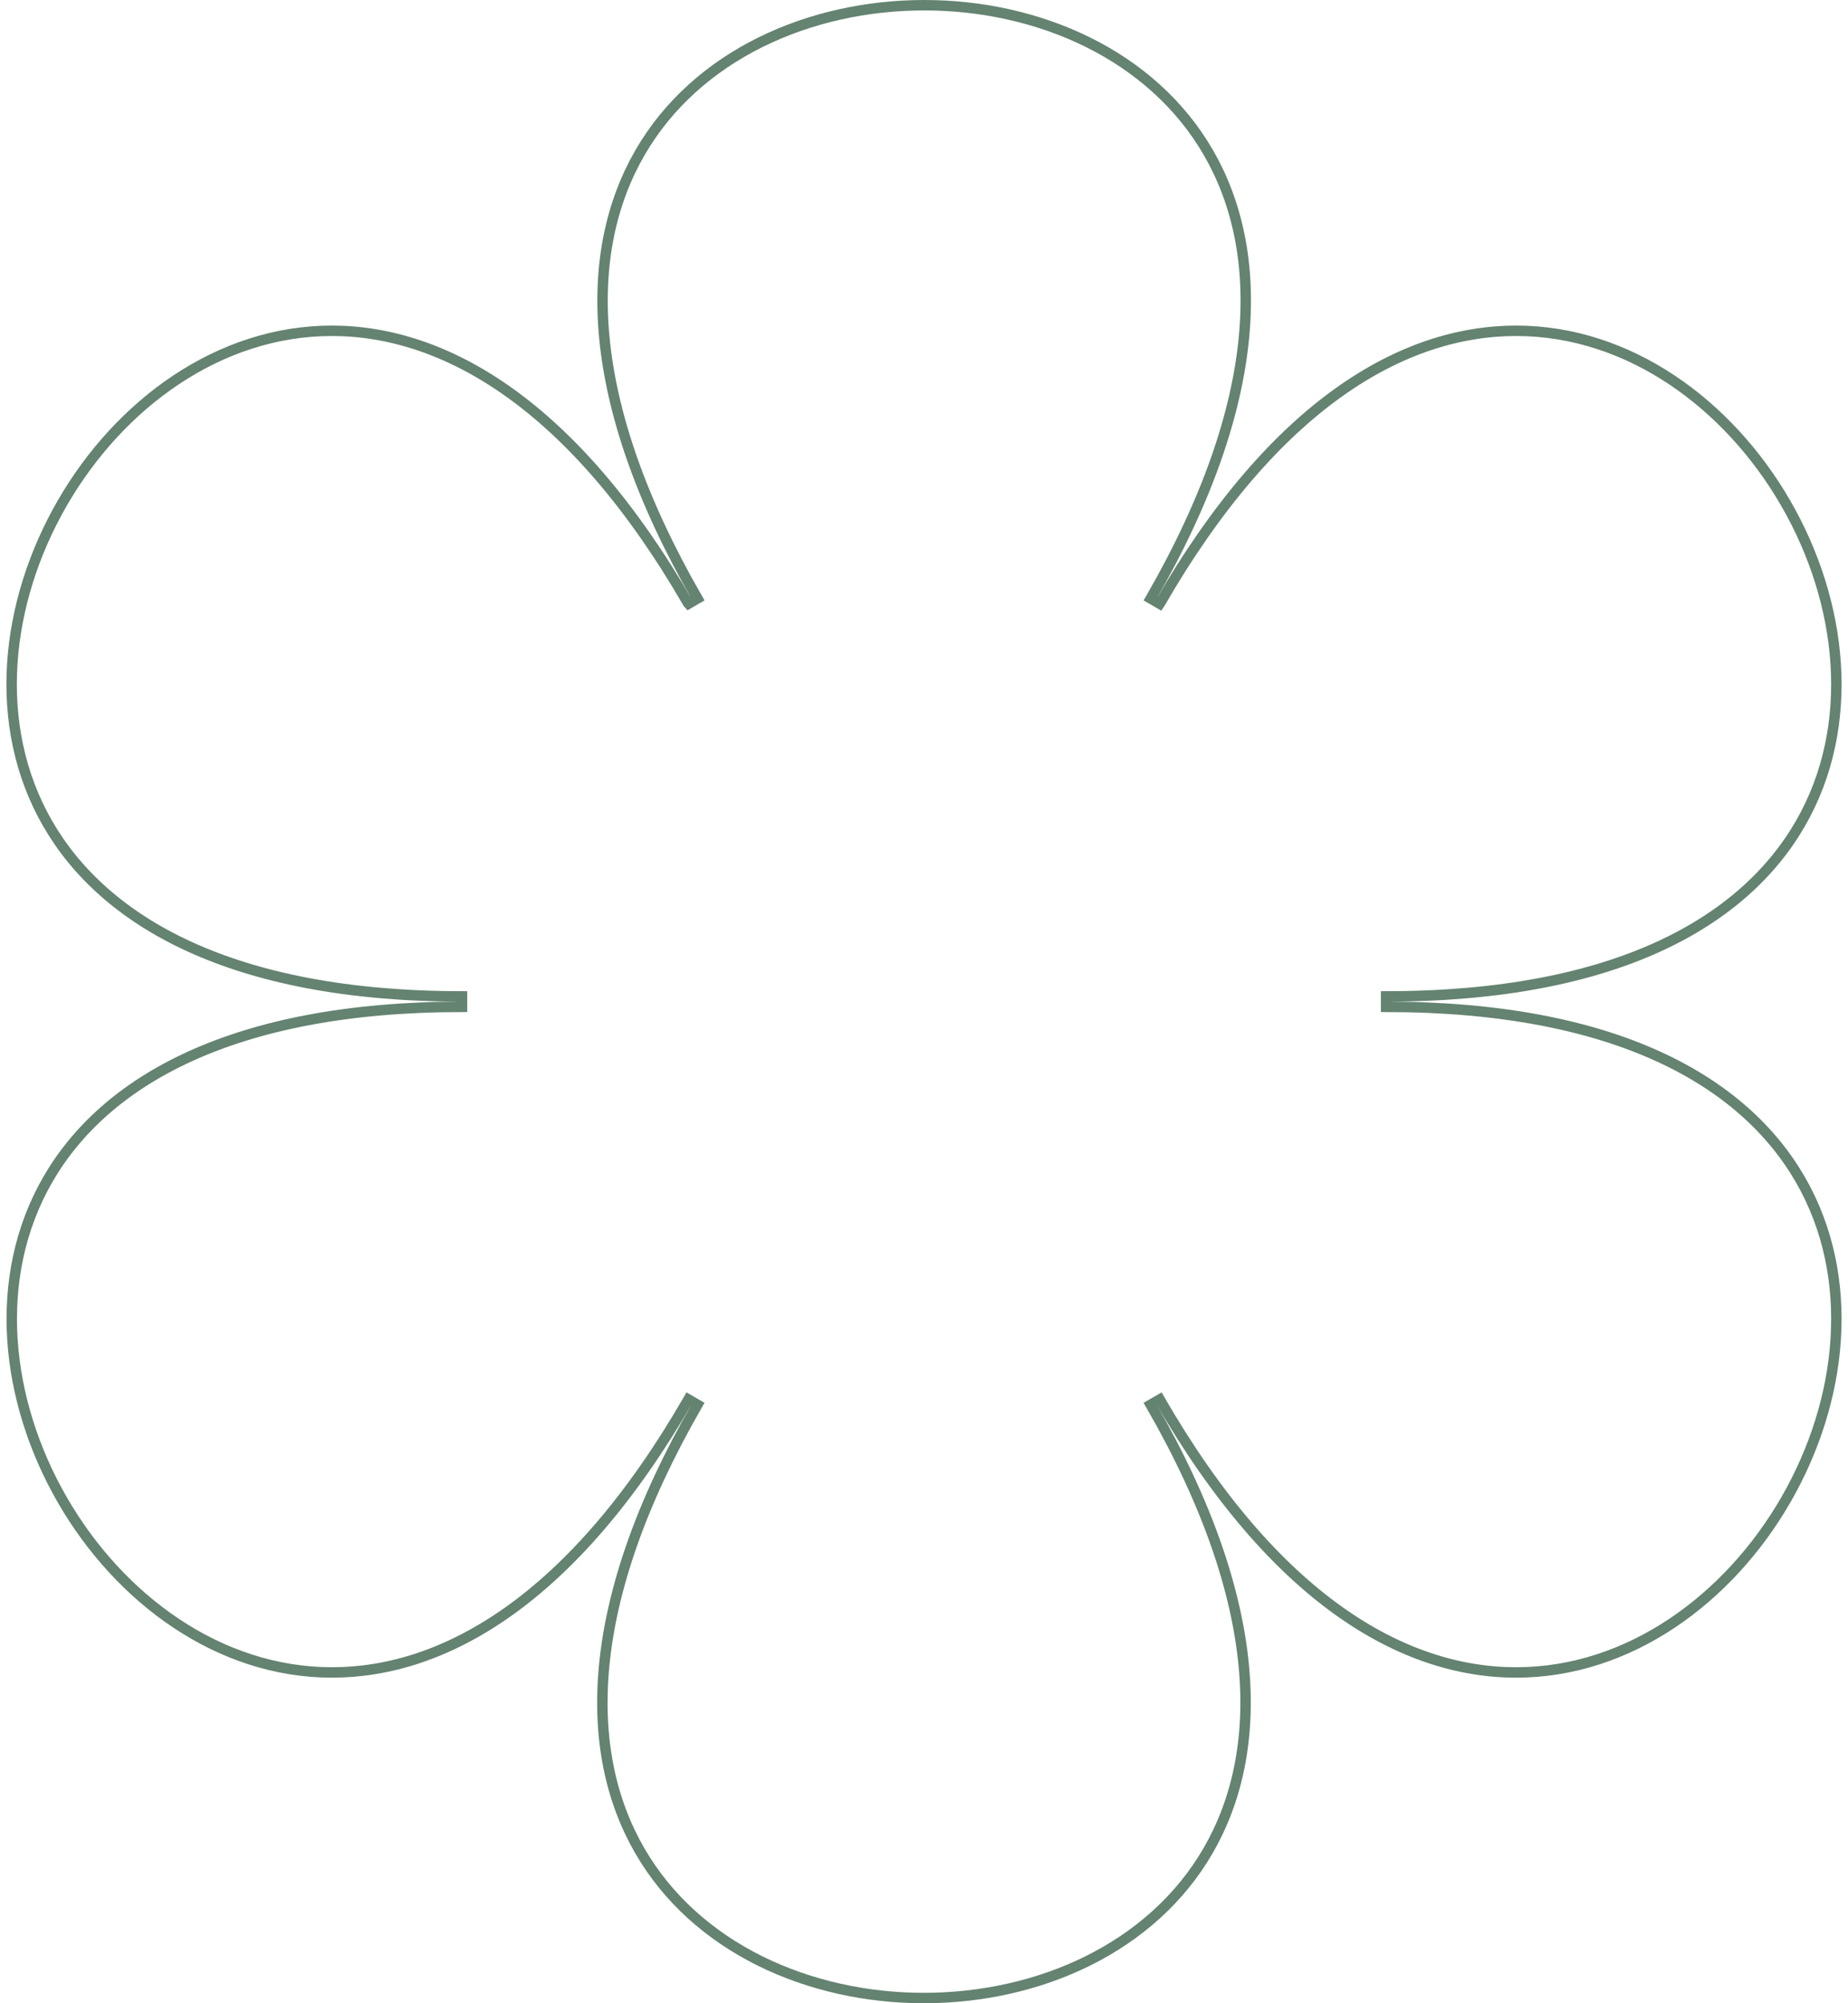 <svg width="24" height="26" viewBox="0 0 176 192" fill="none" xmlns="http://www.w3.org/2000/svg">
<path d="M109.741 57.365L110.607 57.864C110.607 57.864 110.607 57.864 110.607 57.864C110.613 57.855 110.619 57.845 110.624 57.835C121.643 38.738 133.957 31.706 144.781 31.704C155.632 31.702 165.18 38.76 170.655 48.25C176.131 57.74 177.468 69.544 172.042 78.95C166.626 88.337 154.376 95.5 132.318 95.5V96V96.5C154.376 96.5 166.626 103.663 172.042 113.05C177.468 122.456 176.131 134.26 170.655 143.75C165.18 153.24 155.632 160.298 144.781 160.296C133.952 160.294 121.63 153.255 110.607 134.136L110.174 134.385L109.741 134.635C120.764 153.754 120.684 167.957 115.263 177.346C109.831 186.754 98.942 191.5 87.988 191.5C77.034 191.5 66.148 186.754 60.722 177.347C55.311 167.964 55.236 153.776 66.247 134.677C66.255 134.663 66.263 134.649 66.271 134.635C66.271 134.635 66.271 134.635 66.271 134.635L65.838 134.385L65.405 134.135C65.397 134.149 65.389 134.163 65.381 134.177C54.364 153.265 42.052 160.294 31.231 160.296C20.381 160.298 10.832 153.24 5.357 143.75C-0.119 134.26 -1.455 122.456 3.97 113.05C9.386 103.663 21.637 96.5 43.694 96.5V96V95.5C21.637 95.5 9.382 88.337 3.963 78.95C-1.466 69.544 -0.134 57.739 5.338 48.25C10.811 38.76 20.358 31.702 31.21 31.704C42.041 31.706 54.367 38.743 65.401 57.858C65.402 57.86 65.403 57.862 65.405 57.864C65.405 57.864 65.405 57.864 65.405 57.864L65.835 57.616L65.838 57.615L66.271 57.365C55.248 38.246 55.328 24.043 60.749 14.654C66.181 5.246 77.07 0.5 88.024 0.5C98.979 0.5 109.864 5.246 115.29 14.653C120.701 24.036 120.776 38.224 109.766 57.323C109.757 57.337 109.749 57.351 109.741 57.365C109.741 57.365 109.741 57.365 109.741 57.365Z" stroke="#648371"/>
</svg>
